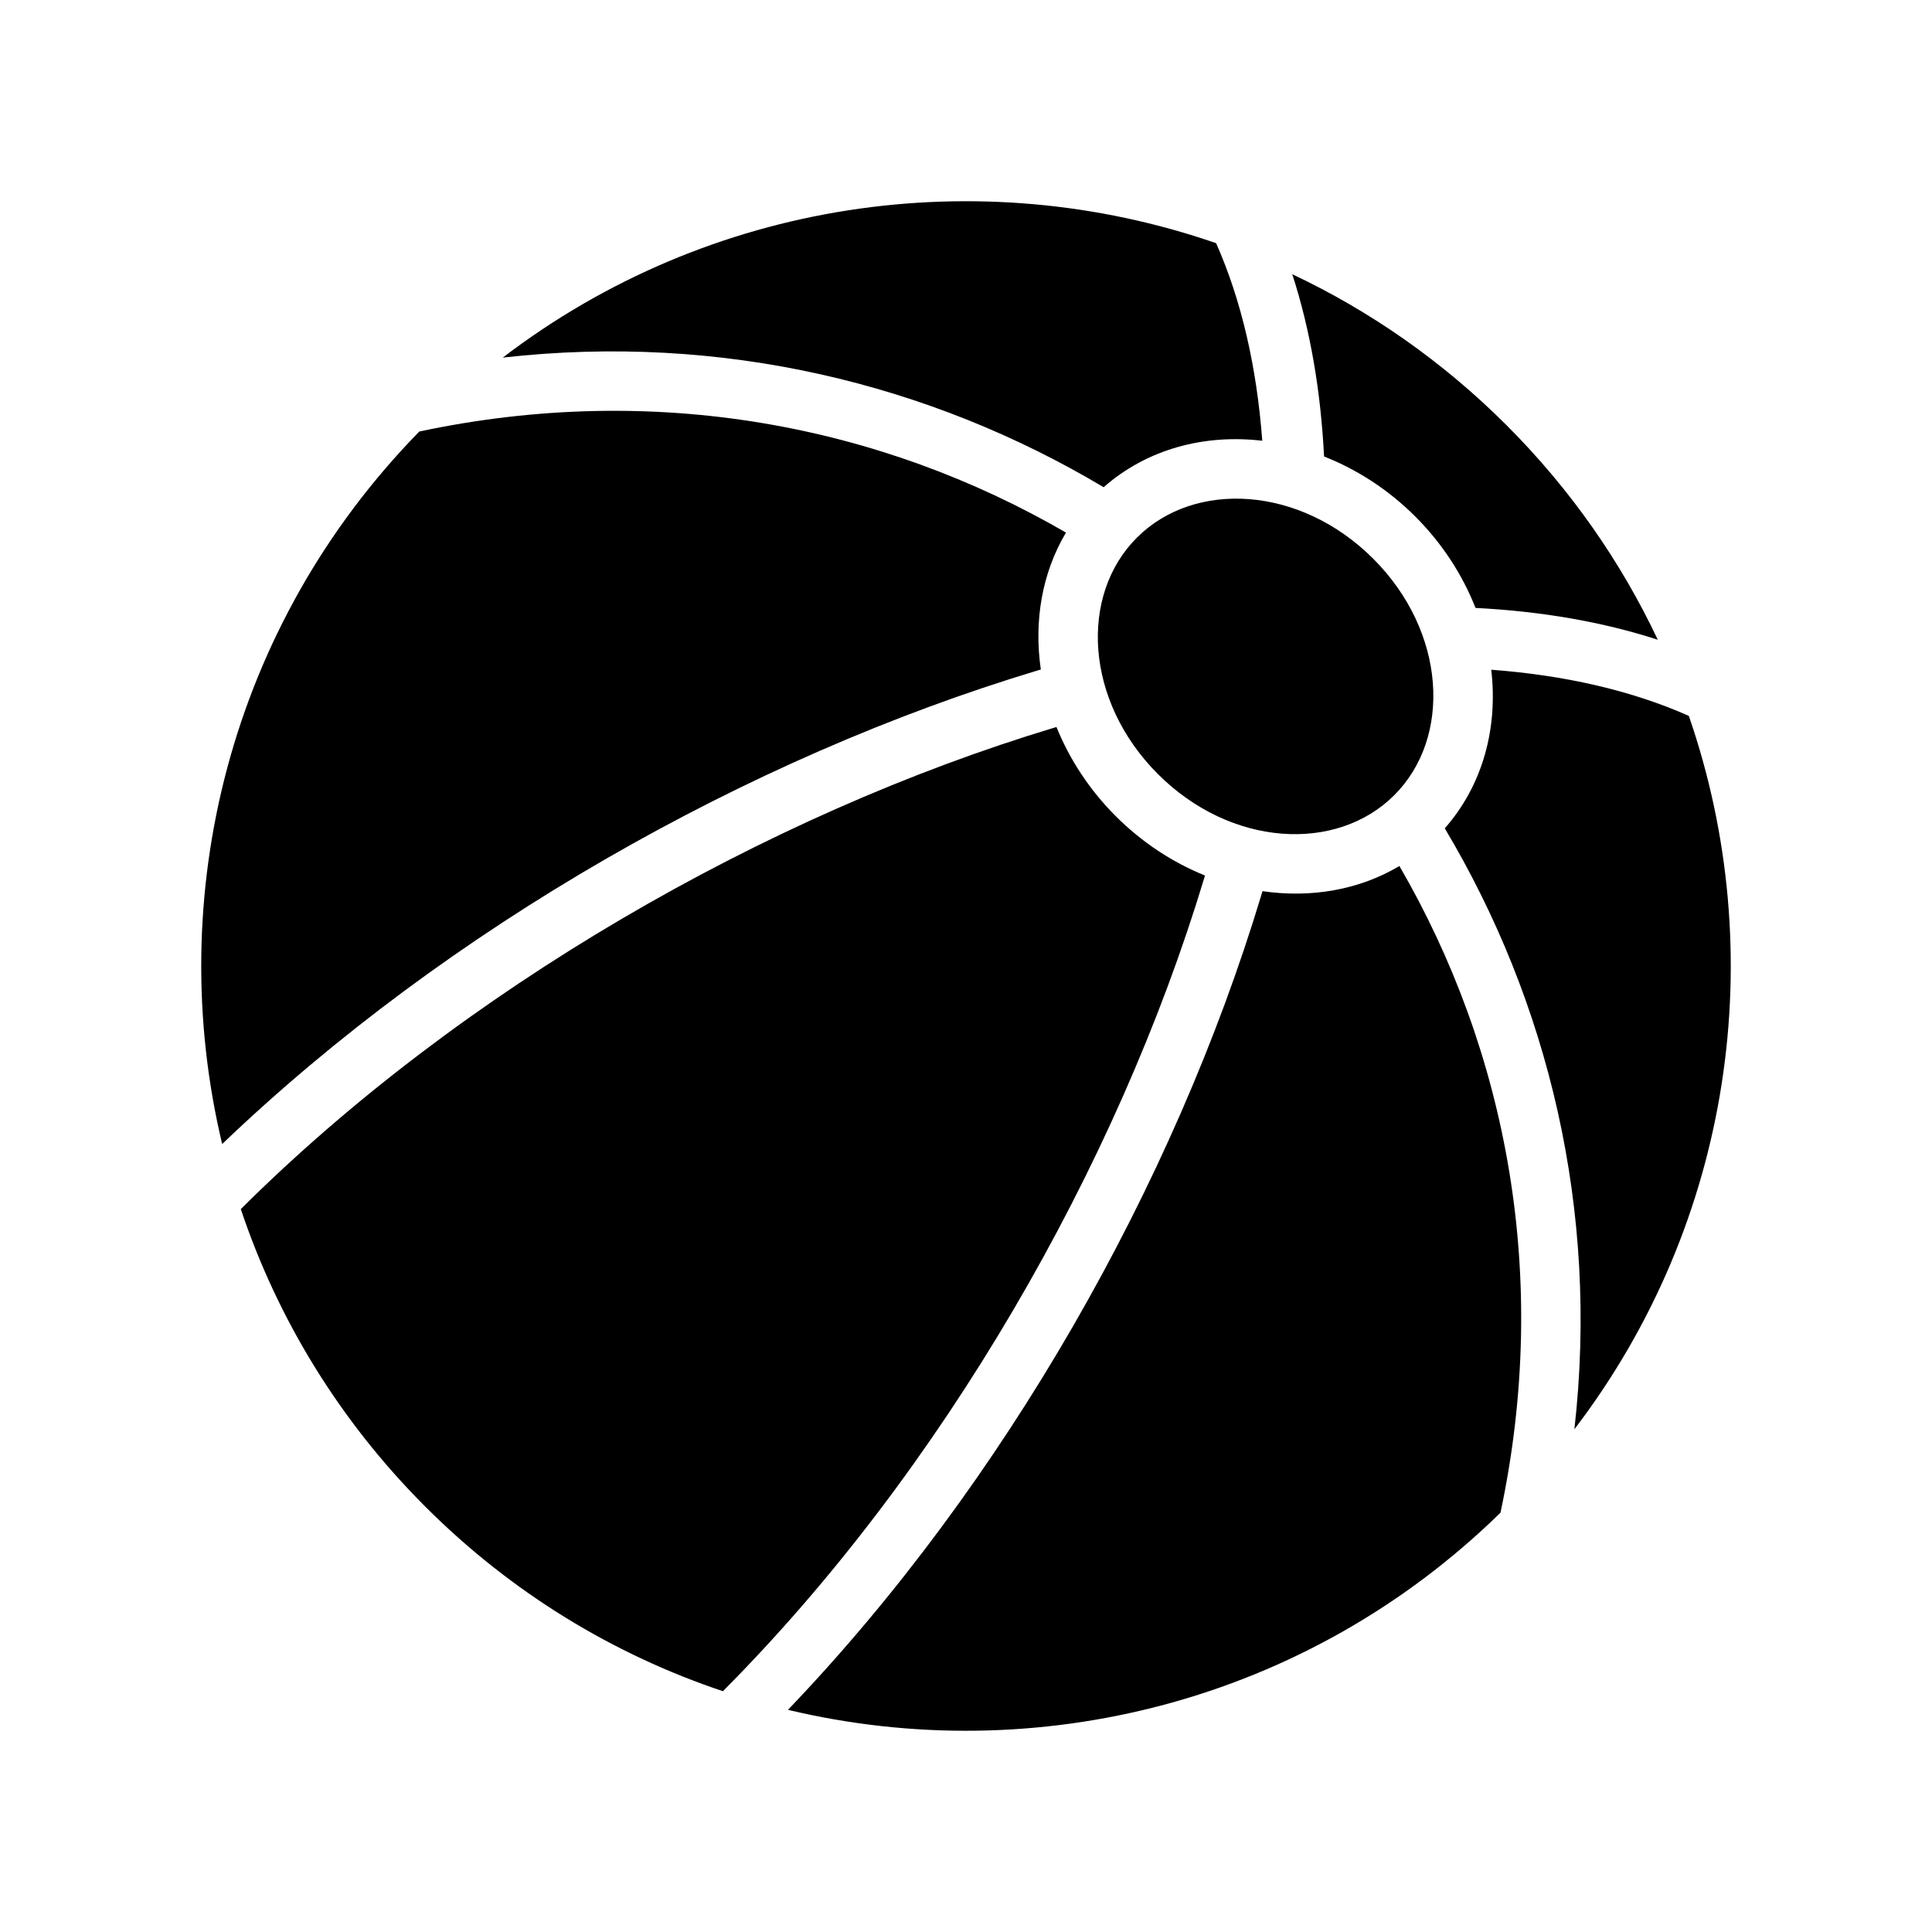 <svg xmlns="http://www.w3.org/2000/svg" width="100%" height="100%" viewBox="0 0 583.68 583.68"><path d="M455.182 128.498c-19.385-19.384-41.348-34.593-64.774-45.654 5.495 16.957 8.61 35.46 9.608 55.062 9.96 3.927 19.435 10.016 27.59 18.17 8.152 8.153 14.24 17.628 18.168 27.588 19.603 0.998 38.105 4.113 55.062 9.608-11.06-23.426-26.27-45.39-45.654-64.774z m-87.78-55.034c-71.617-24.758-152.93-13.23-215.513 34.574 66.248-7.507 129.063 7.865 181.537 39.157 13.207-11.618 30.53-16.084 47.92-14.037-1.66-22.127-6.228-42.3-13.945-59.694z m142.814 142.814c-17.395-7.717-37.567-12.286-59.694-13.945 2.047 17.39-2.42 34.713-14.037 47.92 31.292 52.474 46.664 115.29 39.157 181.538 47.805-62.583 59.332-143.895 34.574-215.512z m-95.34-47.475c-22.037-22.037-53.94-23.84-71.417-6.364-17.478 17.476-15.675 49.38 6.363 71.417 22.038 22.038 53.94 23.84 71.418 6.364 17.477-17.475 15.674-49.38-6.363-71.417z m-92.83-7.903c-55.91-32.438-124.11-45.696-195.368-30.534C69.15 189.18 49.293 270.958 67.12 345.628c68.307-65.43 158.964-116.716 246.164-143.015 0.388-0.117 0.776-0.227 1.164-0.344-2.113-14.518 0.293-29.09 7.597-41.37zM422.78 261.635c-12.28 7.304-26.852 9.71-41.37 7.597-0.116 0.388-0.226 0.776-0.343 1.164-26.3 87.2-77.585 177.857-143.015 246.164 74.67 17.827 156.45-2.03 215.262-59.558 15.162-71.26 1.904-139.458-30.534-195.367z m-103.606-41.992c-0.232 0.07-0.463 0.133-0.695 0.203-87.23 26.307-179.15 79.17-245.73 145.435 10.996 32.845 29.57 63.723 55.748 89.902 26.18 26.18 57.057 44.752 89.9 55.75 66.267-66.582 119.13-158.503 145.436-245.73 0.07-0.233 0.133-0.464 0.203-0.696-9.724-3.935-18.965-9.944-26.942-17.92-7.977-7.978-13.986-17.22-17.92-26.943z" /></svg>